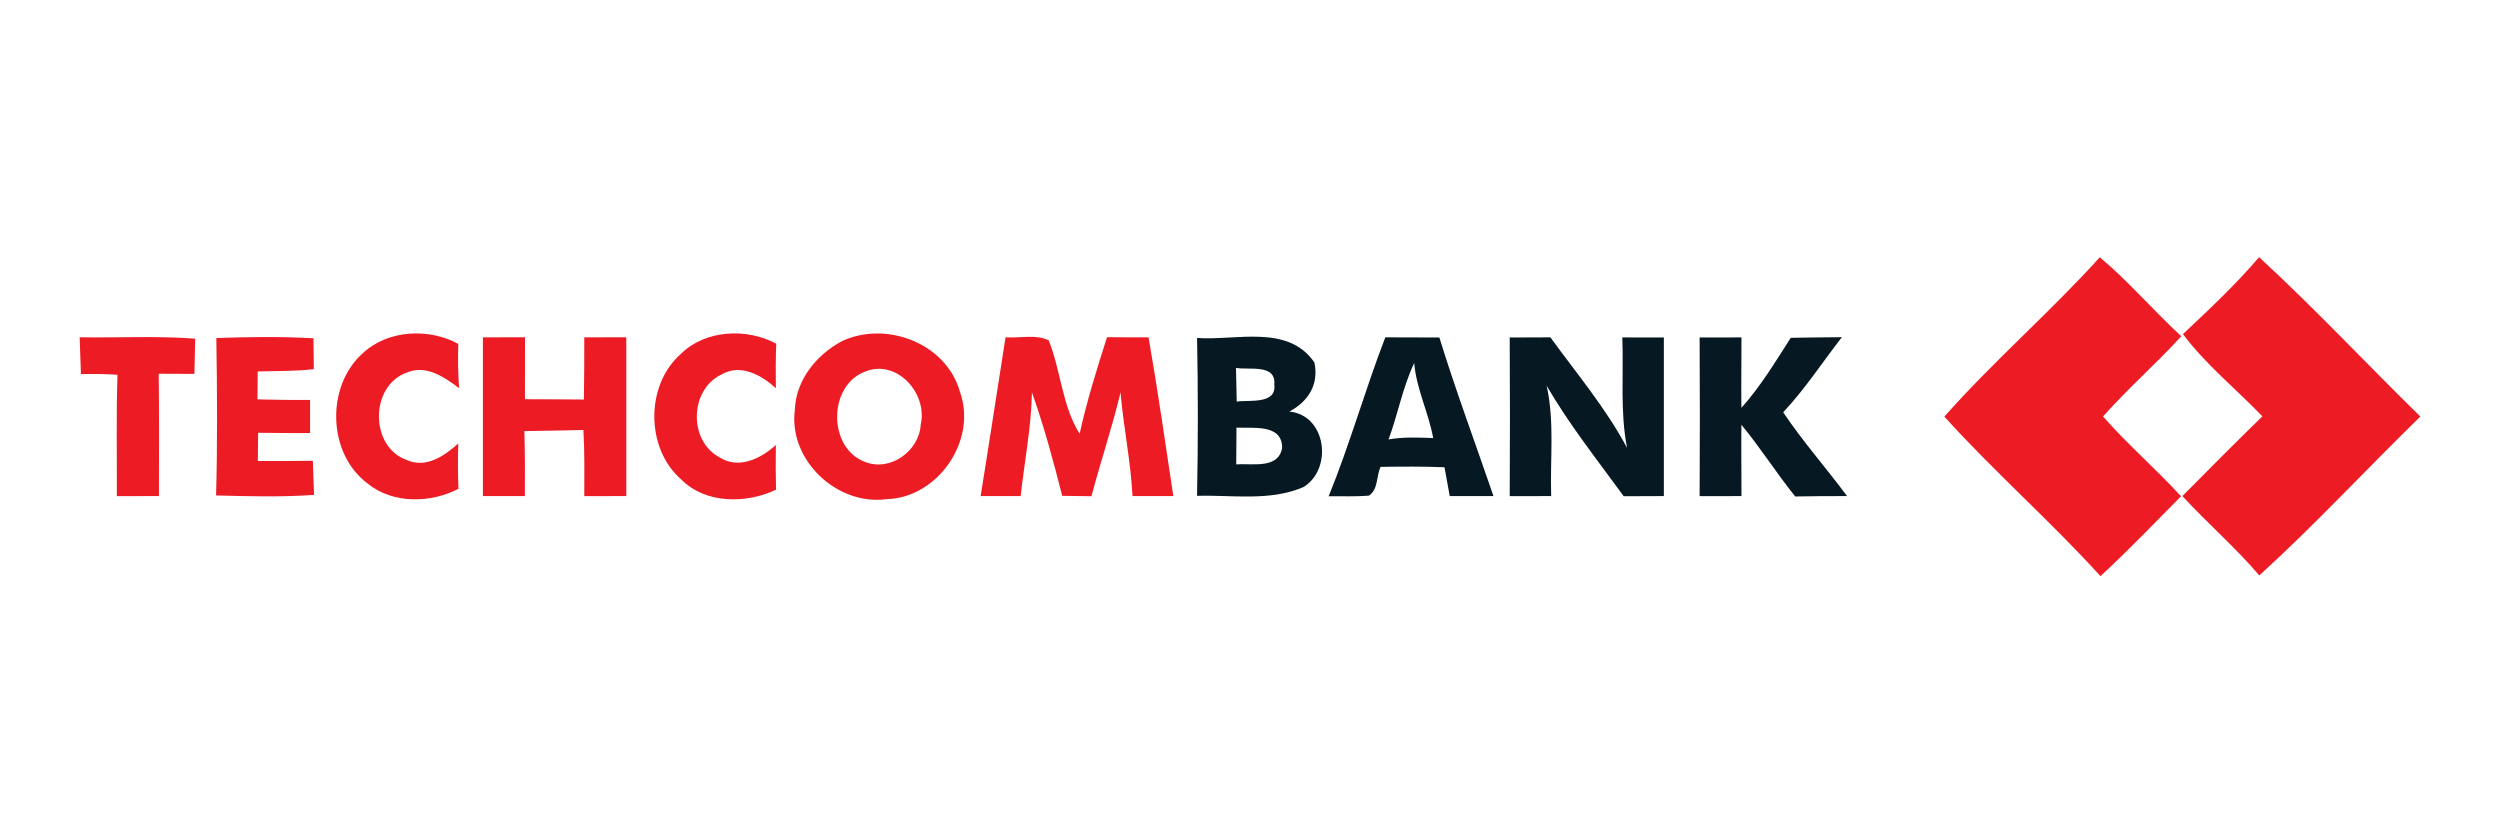 <?xml version="1.0" encoding="utf-8"?>
<!-- Generator: Adobe Illustrator 24.2.0, SVG Export Plug-In . SVG Version: 6.00 Build 0)  -->
<svg version="1.1" id="Layer_1" xmlns="http://www.w3.org/2000/svg" xmlns:xlink="http://www.w3.org/1999/xlink" x="0px" y="0px"
	 viewBox="0 0 600 200" enable-background="new 0 0 600 200" xml:space="preserve">
<path id="XMLID_76_" fill-rule="evenodd" clip-rule="evenodd" fill="#ED1C24" d="M-276.003,30.993l-29.23,29.426l29.23,29.422
	l-29.23,29.239l-58.854-58.66l58.854-58.857L-276.003,30.993 M-187.912,60.419l-58.657-58.857l-29.434,29.431l29.434,29.426
	l-29.434,29.422l29.434,29.239L-187.912,60.419z"/>
<path id="XMLID_67_" fill-rule="evenodd" clip-rule="evenodd" fill="#ED1C24" d="M-322.13,159.903v11.573
	c-1.522-1.514-3.042-2.846-4.367-3.599c-1.52-0.761-3.042-1.141-4.754-1.141c-3.027,0-5.5,1.141-7.395,3.225
	c-1.901,2.092-2.853,4.747-2.853,8.163c0,3.225,0.951,5.699,2.853,7.783c1.894,2.092,4.367,3.227,7.395,3.227
	c1.712,0,3.234-0.381,4.754-1.135c1.325-0.768,2.846-2.092,4.367-3.612v11.586c-1.711,0.943-3.423,1.513-5.127,1.894
	c-1.712,0.38-3.416,0.57-5.128,0.57c-2.085,0-3.986-0.191-5.88-0.761c-1.712-0.38-3.425-1.324-4.938-2.274
	c-3.044-1.903-5.128-4.367-6.839-7.403c-1.514-3.044-2.275-6.269-2.275-10.064c0-3.044,0.57-5.698,1.514-8.164
	c0.95-2.472,2.472-4.747,4.366-6.648c1.903-1.894,3.986-3.416,6.269-4.36c2.473-0.95,4.938-1.331,7.783-1.331
	c1.712,0,3.416,0.191,5.128,0.57C-325.553,158.382-323.841,158.945-322.13,159.903 M-394.465,197.486v-39.103h10.636v15.185h14.235
	v-15.185h10.629v39.103h-10.629v-15.944h-14.235v15.944H-394.465z M-400.535,159.903v11.573c-1.523-1.514-2.854-2.846-4.367-3.599
	c-1.529-0.761-3.044-1.141-4.749-1.141c-3.035,0-5.508,1.141-7.409,3.225c-1.894,2.092-2.846,4.747-2.846,8.163
	c0,3.225,0.951,5.699,2.846,7.783c2.092,2.092,4.558,3.227,7.409,3.227c1.705,0,3.219-0.381,4.749-1.135
	c1.513-0.768,2.844-2.092,4.367-3.612v11.586c-1.712,0.943-3.425,1.513-5.13,1.894c-1.703,0.38-3.225,0.57-4.936,0.57
	c-2.283,0-4.177-0.191-6.078-0.761c-1.705-0.38-3.417-1.324-4.938-2.274c-2.84-1.903-5.121-4.367-6.641-7.403
	c-1.516-3.044-2.275-6.269-2.275-10.064c0-3.044,0.38-5.698,1.331-8.164c0.944-2.472,2.464-4.747,4.549-6.648
	c1.712-1.894,3.797-3.416,6.269-4.36c2.275-0.95,4.74-1.331,7.783-1.331c1.711,0,3.233,0.191,4.936,0.57
	C-403.959,158.382-402.247,158.945-400.535,159.903z M-459.96,197.486v-39.103h23.926v8.537h-13.48v6.839h12.713v8.353h-12.713
	v6.641h13.48v8.733H-459.96z M-296.879,157.431v9.107c-3.036,0-5.319,0.959-7.409,3.233c-1.896,2.085-2.847,4.938-2.847,8.164
	c0,3.414,0.951,6.071,2.847,8.352c1.901,2.086,4.373,3.227,7.409,3.227v8.924c-2.853,0-5.508-0.38-7.981-1.522
	c-2.655-0.943-4.93-2.464-6.832-4.367c-2.085-1.893-3.605-4.175-4.556-6.641c-1.135-2.472-1.514-5.127-1.514-7.972
	c0-2.847,0.38-5.317,1.514-7.783c0.952-2.472,2.472-4.747,4.556-6.65c1.902-1.894,4.177-3.414,6.832-4.556
	C-302.387,158.001-299.732,157.431-296.879,157.431z M-484.641,197.486v-29.989h-8.733v-9.114h28.095v9.114h-8.733v29.989H-484.641z
	 M-224.361,197.486h-9.875l-2.466-16.896c0-1.141-0.191-2.655-0.38-3.986c-0.192-1.516-0.192-3.036-0.381-4.749
	c-0.191,1.522-0.753,3.606-1.514,6.08c0,0.57-0.189,0.95-0.189,1.141l-5.319,18.41h-7.211l-5.317-18.41
	c0-0.191-0.191-0.57-0.381-1.141c-0.761-2.473-1.141-4.558-1.325-6.08c-0.189,1.522-0.387,2.853-0.387,4.369
	c-0.189,1.52-0.372,2.851-0.563,4.366l-2.281,16.896h-9.875l5.888-39.103h10.636l5.88,20.123c0,0.189,0.191,0.38,0.191,0.753
	c0.572,1.711,0.951,3.233,1.142,4.564c0-0.761,0.189-1.522,0.38-2.281c0.182-0.951,0.381-1.896,0.761-3.036l6.071-20.123h10.438
	L-224.361,197.486z M-296.879,198.437v-8.924c3.036,0,5.31-1.141,7.402-3.227c1.896-2.281,2.846-4.938,2.846-8.352
	c0-3.227-0.95-5.882-2.846-8.164c-2.092-2.274-4.556-3.233-7.402-3.233v-9.107c2.846,0,5.5,0.57,7.972,1.514
	c2.656,1.142,4.932,2.662,6.832,4.556c2.086,1.903,3.417,3.995,4.558,6.65c0.95,2.466,1.514,4.936,1.514,7.783
	c0,2.846-0.564,5.5-1.514,7.972c-0.951,2.466-2.472,4.748-4.558,6.641c-1.9,1.903-4.175,3.425-6.832,4.367
	C-291.379,198.058-294.034,198.437-296.879,198.437z"/>
<path id="XMLID_60_" fill-rule="evenodd" clip-rule="evenodd" fill="#231F20" d="M-208.796,173.947h2.283c0.759,0,1.331,0,2.091,0
	v7.022c-0.197,0-0.387,0-0.569,0h-3.804v8.544h3.614c0.191,0,0.563,0,0.759,0v7.972c-0.957,0-1.909,0-3.233,0h-11.008v-39.103
	h10.819c1.331,0,2.274,0,3.422,0v7.782c-0.569,0-1.331,0-2.091,0h-2.283V173.947 M-165.888,158.382v6.45c0-0.189,0-0.189,0-0.189
	c-0.38,0.95-0.57,1.894-0.761,2.853c-0.183,0.753-0.38,1.703-0.753,2.464l-3.803,12.91h5.317v7.594h-7.593l-2.092,7.021h-10.629
	l13.474-39.103H-165.888z M-204.423,173.947c1.324-0.189,2.466-0.38,3.036-0.761c0.944-0.569,1.514-1.711,1.514-3.035
	c0-1.522-0.38-2.472-1.331-3.233c-0.753-0.381-1.703-0.563-3.219-0.755v-7.782c2.466,0,4.36,0.182,5.691,0.38
	c1.712,0.374,3.227,0.753,4.556,1.514c1.325,0.761,2.466,1.901,3.227,3.225c0.761,1.331,1.141,2.854,1.141,4.558
	c0,2.283-0.569,4.177-1.711,5.317c-1.133,1.331-3.036,2.472-5.5,3.035c2.844,0.192,5.127,1.142,6.643,3.038
	c1.52,1.711,2.274,3.986,2.274,6.838c0,2.086-0.374,3.988-1.331,5.509c-0.753,1.703-2.085,2.846-3.79,3.796
	c-1.331,0.761-2.844,1.135-4.938,1.522c-1.324,0.183-3.414,0.372-6.261,0.372v-7.972c2.086,0,3.606-0.38,4.55-0.951
	c1.141-0.563,1.711-1.703,1.711-3.225c0-1.514-0.57-2.655-1.522-3.416c-0.95-0.572-2.464-0.951-4.74-0.951V173.947z
	 M-95.265,197.486v-39.103h10.446v17.841l12.523-17.841h12.34l-14.424,19.171l15.755,19.932H-71.91l-12.91-17.46v17.46H-95.265z
	 M-141.968,197.486v-39.103h10.255l14.805,20.123c0.189,0.38,0.759,1.324,1.33,2.464c0.761,1.331,1.514,2.655,2.277,4.367
	c-0.185-1.514-0.374-3.036-0.564-4.177c0-1.331-0.198-2.466-0.198-3.416v-19.362h10.255v39.103h-10.255l-14.804-20.123
	c-0.191-0.38-0.755-1.331-1.331-2.472c-0.762-1.324-1.325-2.838-2.086-4.36c0.192,1.522,0.381,3.036,0.381,4.36
	c0.191,1.141,0.191,2.283,0.191,3.233v19.362H-141.968z M-165.888,190.465v-7.594h5.317l-3.986-12.91
	c-0.189-0.38-0.38-0.95-0.578-1.901c-0.183-0.761-0.563-1.896-0.753-3.227v-6.45h6.648l13.482,39.103h-10.636l-2.083-7.021H-165.888
	z"/>
<path id="XMLID_23_" fill-rule="evenodd" clip-rule="evenodd" fill="#ED1C24" d="M-192.85,109.396c-2.655,0-4.93,2.091-4.93,4.746
	c0,2.847,2.275,4.938,4.93,4.938v-0.38c-2.464,0-4.558-1.896-4.558-4.558c0-2.464,2.094-4.366,4.558-4.366V109.396
	 M-193.794,111.678v2.275h0.57c0.185,0,0.185,0,0.374,0v1.331l-0.563-0.761h-0.381v3.036h-0.57v-6.452h1.141
	c0.185,0,0.185,0,0.374,0v0.57c-0.189,0-0.189,0-0.374,0H-193.794z M-192.85,115.284v-0.761l2.281,3.036h-0.759L-192.85,115.284z
	 M-192.85,119.08c2.662,0,4.938-2.091,4.938-4.938c0-2.655-2.275-4.746-4.938-4.746v0.38c2.473,0,4.556,1.901,4.556,4.366
	c0,2.662-2.083,4.558-4.556,4.558V119.08z M-192.85,113.953c0.38,0,0.57-0.191,0.761-0.191c0.197-0.189,0.38-0.563,0.38-0.944
	c0-0.38-0.183-0.759-0.38-0.95c-0.191,0-0.381-0.191-0.761-0.191v-0.57c0.57,0,0.957,0.191,1.141,0.38
	c0.381,0.381,0.57,0.761,0.57,1.331c0,0.564-0.189,0.944-0.57,1.135c-0.183,0.381-0.57,0.57-1.141,0.57V113.953z"/>
<g>
	<g>
		<path fill="#ED1B24" d="M503.947,61.742c6.97,5.83,12.876,12.819,19.561,18.953c-6.039,6.628-12.838,12.553-18.782,19.257
			c5.887,6.723,12.705,12.572,18.725,19.162c-6.4,6.438-12.686,13.009-19.333,19.162c-12.003-13.218-25.505-25.049-37.47-38.286
			C478.404,86.678,492.021,74.96,503.947,61.742z"/>
		<path fill="#ED1B24" d="M542.177,61.723c13.351,12.268,25.752,25.562,38.704,38.248c-12.952,12.629-25.277,25.961-38.647,38.134
			c-5.754-6.742-12.458-12.534-18.459-19.048c6.343-6.438,12.724-12.819,19.2-19.143c-6.343-6.571-13.579-12.401-19.067-19.732
			C530.212,74.257,536.555,68.313,542.177,61.723z"/>
		<path fill="#ED1B24" d="M163.415,84.93c5.887-5.811,15.782-6.248,22.884-2.45c-0.133,3.551-0.152,7.122-0.095,10.692
			c-3.38-3.115-8.432-5.925-12.914-3.361c-7.824,3.57-8.147,16.105-0.475,20.017c4.539,2.849,9.875,0.19,13.389-3.039
			c-0.057,3.589-0.038,7.16,0.038,10.749c-7.16,3.38-16.94,3.437-22.79-2.507C154.926,107.587,154.888,92.394,163.415,84.93z"/>
		<path fill="#ED1B24" d="M19.119,80.942c9.249,0.171,18.497-0.38,27.727,0.342c-0.076,2.811-0.133,5.621-0.19,8.451
			c-2.849-0.019-5.716-0.019-8.565-0.038c0.133,9.781,0.057,19.58,0.057,29.361c-3.361,0-6.742,0-10.103,0.019
			c0.038-9.724-0.171-19.428,0.152-29.133c-2.925-0.19-5.849-0.228-8.774-0.152C19.309,86.849,19.214,83.886,19.119,80.942z"/>
		<path fill="#ED1B24" d="M51.917,81.132c7.767-0.285,15.554-0.38,23.321,0.057c0.019,2.469,0.038,4.938,0.076,7.407
			c-4.482,0.532-8.983,0.418-13.465,0.551c-0.019,2.241-0.038,4.463-0.057,6.704c4.197,0.095,8.413,0.171,12.629,0.133
			c0,2.64,0,5.299,0,7.957c-4.159,0-8.318-0.019-12.477-0.076c-0.019,1.69-0.038,5.09-0.057,6.78c4.406,0.019,8.812,0,13.199-0.057
			c0.095,2.735,0.171,5.469,0.285,8.185c-7.824,0.551-15.687,0.342-23.511,0.133C52.202,106.315,52.126,93.723,51.917,81.132z"/>
		<path fill="#ED1B24" d="M87.146,84.703c6.039-5.583,15.82-6.001,22.846-2.165c-0.133,3.532-0.057,7.084,0.19,10.616
			c-3.551-2.659-7.9-5.697-12.534-3.741c-8.926,3.153-8.964,17.89,0.019,21.004c4.615,2.051,9.021-1.026,12.325-3.988
			c-0.114,3.627-0.114,7.255,0.038,10.882c-6.685,3.475-15.744,3.665-21.783-1.253C78.562,108.878,78.163,92.603,87.146,84.703z"/>
		<path fill="#ED1B24" d="M115.899,80.961c3.361,0,6.742-0.019,10.103-0.019c-0.019,4.957-0.019,9.913-0.019,14.87
			c4.71,0,9.439,0.038,14.148,0.076c0.057-4.976,0.133-9.951,0.095-14.927c3.361,0,6.723,0,10.084-0.019
			c0.019,12.705,0.019,25.41,0,38.115c-3.361,0-6.723,0-10.084,0.019c0.019-5.299,0.095-10.597-0.209-15.877
			c-4.729,0.114-9.439,0.19-14.167,0.266c0.152,5.204,0.152,10.407,0.114,15.592c-3.361,0-6.704,0-10.065,0
			C115.899,106.353,115.899,93.647,115.899,80.961z"/>
		<g>
			<path fill="#ED1B24" d="M202.138,81.835c10.673-4.9,24.974,0.57,28.24,12.192c4.216,11.661-5.28,25.467-17.643,25.771
				c-11.889,1.595-23.549-9.42-21.973-21.441C191.009,91.179,196.004,85.082,202.138,81.835z M207.569,89.203
				c-8.85,3.38-8.907,18.308,0.019,21.65c6.096,2.431,13.028-2.621,13.389-8.964C222.687,94.426,215.223,86.032,207.569,89.203z"/>
		</g>
		<path fill="#ED1B24" d="M241.336,80.942c3.399,0.285,7.217-0.798,10.35,0.741c2.925,7.274,3.229,15.801,7.426,22.41
			c1.728-7.843,4.14-15.516,6.571-23.169c3.323,0.038,6.647,0.038,9.97,0.038c2.203,12.667,4.026,25.391,5.944,38.096
			c-3.267,0-6.533,0-9.799,0c-0.418-8.356-2.165-16.56-2.868-24.879c-2.013,8.394-4.767,16.579-6.989,24.917
			c-2.336-0.019-4.672-0.057-7.008-0.095c-2.127-8.356-4.368-16.712-7.274-24.841c-0.133,8.375-1.804,16.598-2.697,24.898
			c-3.21,0-6.419,0-9.61,0C237.405,106.372,239.323,93.647,241.336,80.942z"/>
	</g>
	<g>
		<g>
			<path fill="#061822" d="M287.295,81.113c9.363,0.665,21.84-3.361,28.164,5.887c1.12,5.28-1.481,9.363-6.02,11.775
				c8.926,0.855,10.483,13.788,3.399,18.118c-8.052,3.475-17.054,1.861-25.543,2.108C287.542,106.372,287.542,93.742,287.295,81.113
				z M296.639,88.292c0.076,2.697,0.133,5.394,0.171,8.09c2.887-0.456,9.629,0.779,9.021-4.102
				C306.305,87.228,299.62,88.881,296.639,88.292z M296.753,102.63c0,2.944-0.019,5.868-0.057,8.831
				c3.76-0.323,10.065,1.215,11.015-3.931C307.786,101.662,300.665,102.82,296.753,102.63z"/>
		</g>
		<g>
			<path fill="#061822" d="M332.475,80.961c4.311,0.019,8.641,0.019,12.971,0.038c3.95,12.8,8.641,25.372,12.99,38.059
				c-3.513,0-7.008,0-10.502,0c-0.437-2.317-0.855-4.615-1.253-6.913c-5.128-0.209-10.255-0.171-15.364-0.095
				c-0.988,2.222-0.551,5.526-2.811,6.913c-3.21,0.247-6.419,0.114-9.629,0.133C323.986,106.599,327.613,93.552,332.475,80.961z
				 M333.254,105.46c3.532-0.608,7.141-0.475,10.711-0.323c-1.101-6.115-4.026-11.756-4.558-18.004
				C336.634,92.983,335.495,99.421,333.254,105.46z"/>
		</g>
		<path fill="#061822" d="M362.329,80.999c3.248,0,6.495-0.019,9.762-0.038c6.324,8.698,13.313,16.997,18.403,26.531
			c-1.709-8.736-0.798-17.681-1.139-26.512c3.323,0,6.647,0.019,9.97,0.019c0.019,12.686,0,25.372,0,38.059
			c-3.21,0-6.419,0.019-9.629,0.038c-6.362-8.717-13.066-17.187-18.497-26.512c1.937,8.698,0.798,17.643,1.083,26.474
			c-3.323,0-6.628,0-9.951,0.019C362.405,106.372,362.405,93.685,362.329,80.999z"/>
		<path fill="#061822" d="M407.908,80.999c3.342,0,6.685-0.019,10.046-0.019c0.019,5.64-0.095,11.262-0.019,16.902
			c4.577-5.09,8.147-11.053,11.851-16.807c4.083-0.076,8.166-0.114,12.268-0.152c-4.691,6.02-8.85,12.458-14.092,18.023
			c4.691,7.008,10.312,13.332,15.326,20.112c-4.159,0-8.299,0-12.439,0.095c-4.501-5.583-8.337-11.699-12.914-17.206
			c-0.057,5.697,0.019,11.414,0.019,17.111c-3.342,0-6.704,0-10.046,0.019C407.984,106.372,407.984,93.685,407.908,80.999z"/>
	</g>
</g>
</svg>
